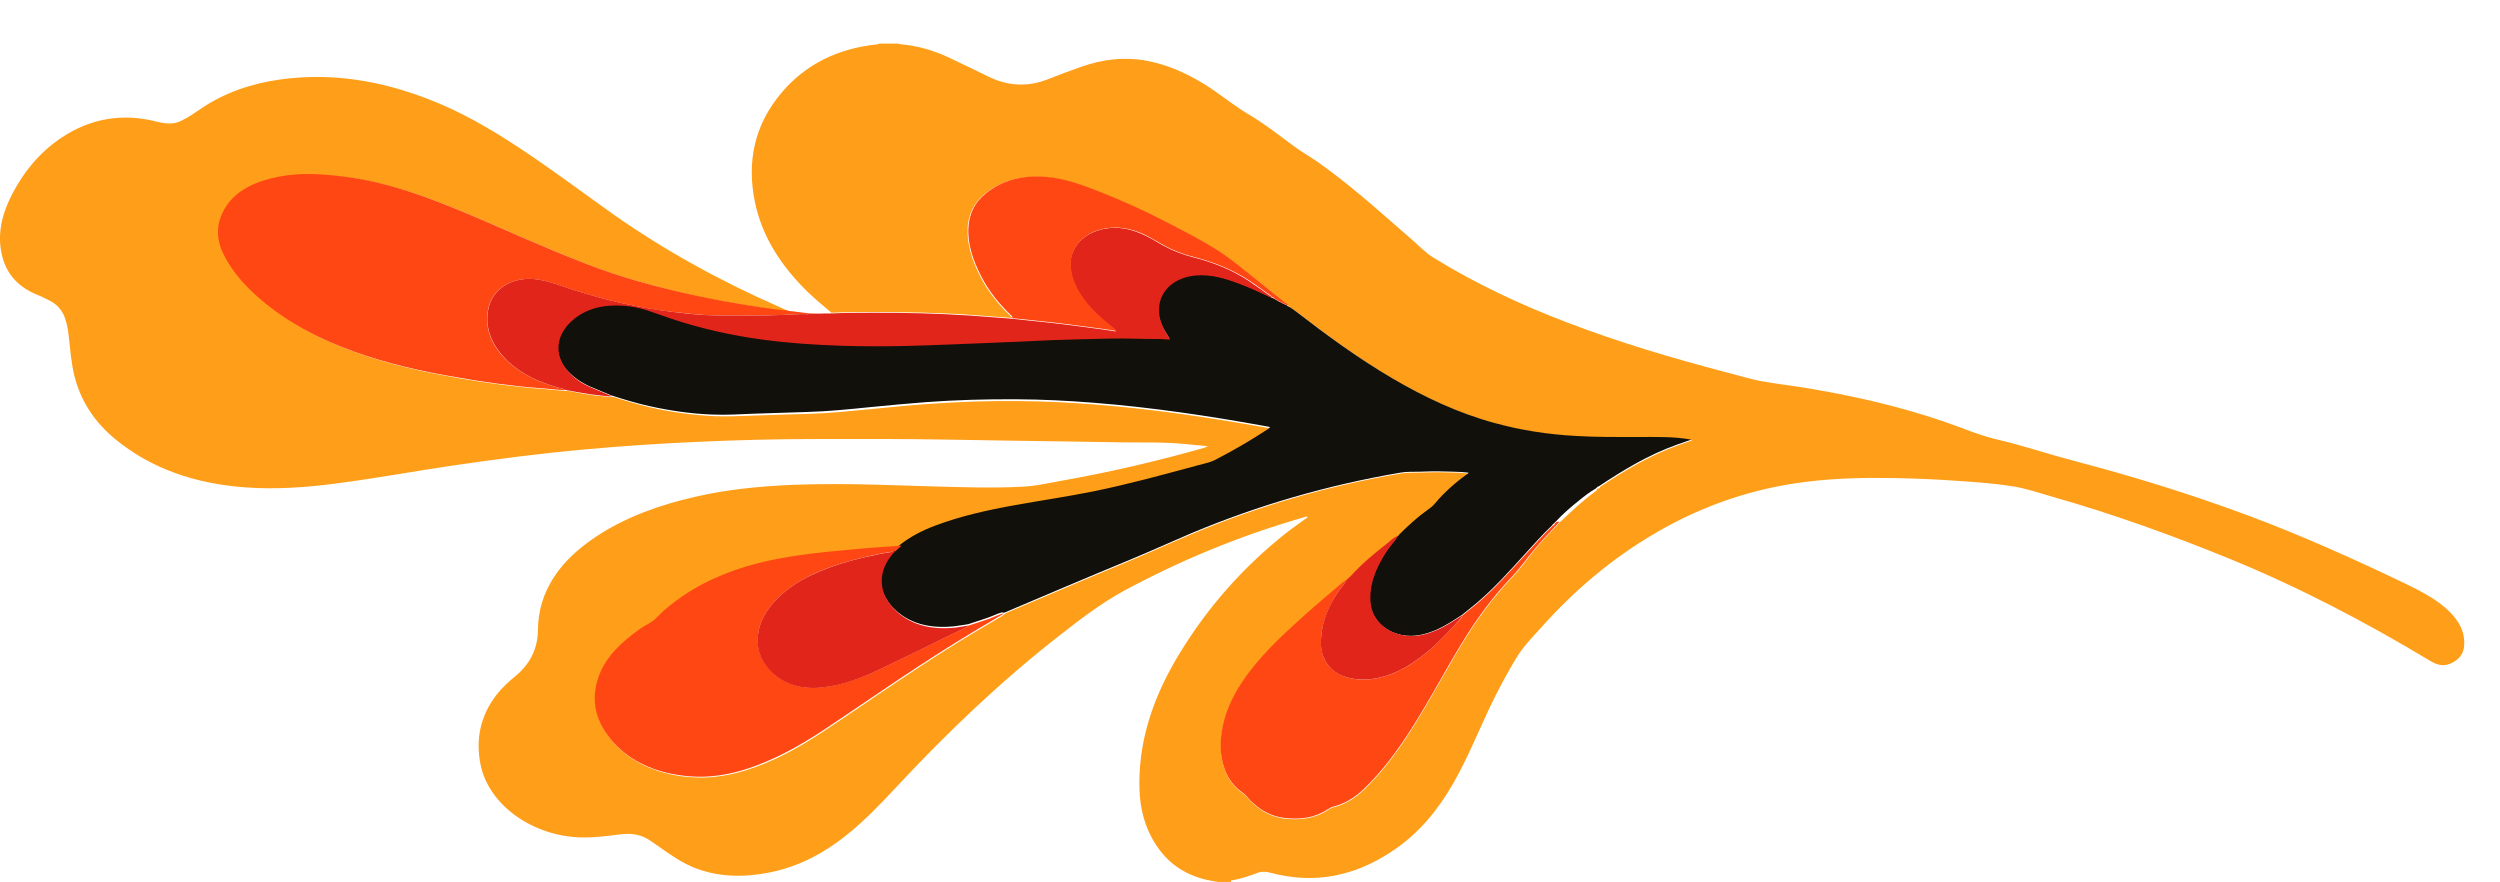 <svg width="51" height="18" viewBox="0 0 51 18" fill="none" xmlns="http://www.w3.org/2000/svg">
<path d="M25.113 17.962C25.307 17.932 25.488 17.868 25.669 17.801C25.753 17.772 25.842 17.783 25.921 17.805C26.844 18.051 27.661 17.857 28.398 17.366C28.955 16.997 29.339 16.513 29.644 15.984C29.926 15.492 30.134 14.978 30.372 14.472C30.54 14.114 30.726 13.764 30.933 13.422C31.066 13.202 31.251 13.008 31.428 12.815C32.099 12.062 32.867 11.399 33.79 10.863C34.731 10.316 35.755 9.958 36.886 9.824C37.478 9.753 38.069 9.742 38.661 9.753C39.085 9.761 39.505 9.779 39.924 9.809C40.304 9.835 40.688 9.861 41.063 9.921C41.337 9.966 41.602 10.055 41.867 10.133C43.09 10.48 44.278 10.908 45.44 11.381C46.893 11.973 48.257 12.688 49.569 13.478C49.701 13.559 49.834 13.604 49.988 13.537C50.156 13.466 50.253 13.347 50.267 13.187C50.297 12.882 50.147 12.632 49.904 12.416C49.661 12.2 49.361 12.047 49.061 11.902C48.01 11.399 46.946 10.919 45.842 10.509C44.68 10.077 43.488 9.709 42.273 9.392C41.766 9.258 41.276 9.091 40.763 8.971C40.375 8.882 40.026 8.726 39.655 8.599C38.781 8.301 37.875 8.089 36.948 7.932C36.626 7.876 36.294 7.839 35.972 7.783C35.716 7.739 35.464 7.657 35.208 7.593C34.117 7.307 33.035 6.986 31.993 6.588C31.026 6.219 30.099 5.787 29.242 5.255C29.078 5.154 28.95 5.016 28.809 4.893C28.248 4.409 27.705 3.91 27.1 3.463C26.954 3.355 26.804 3.247 26.645 3.15C26.332 2.957 26.062 2.718 25.758 2.517C25.687 2.473 25.621 2.421 25.55 2.38C25.192 2.178 24.892 1.914 24.543 1.702C24.186 1.486 23.806 1.314 23.373 1.236C22.923 1.154 22.485 1.214 22.066 1.359C21.832 1.441 21.598 1.53 21.368 1.62C20.953 1.78 20.556 1.754 20.167 1.564C19.898 1.434 19.628 1.3 19.355 1.173C19.045 1.028 18.714 0.931 18.356 0.901C18.348 0.901 18.334 0.897 18.334 0.89H17.928C17.924 0.905 17.91 0.901 17.897 0.905C17.085 0.987 16.436 1.318 15.959 1.873C15.376 2.551 15.234 3.318 15.402 4.13C15.548 4.83 15.937 5.43 16.484 5.962C16.634 6.107 16.802 6.242 16.961 6.379C17.076 6.376 17.195 6.368 17.31 6.368C17.968 6.361 18.626 6.364 19.284 6.394C19.46 6.402 19.637 6.409 19.814 6.424C20.092 6.443 20.37 6.469 20.648 6.487C20.644 6.48 20.64 6.472 20.631 6.465C20.37 6.215 20.149 5.944 19.995 5.634C19.836 5.322 19.725 5.001 19.739 4.655C19.752 4.387 19.858 4.145 20.087 3.959C20.472 3.646 20.94 3.56 21.456 3.631C21.81 3.679 22.137 3.806 22.459 3.936C22.901 4.111 23.32 4.298 23.731 4.506C24.124 4.707 24.517 4.908 24.879 5.143C25.148 5.314 25.382 5.523 25.63 5.716C25.824 5.869 26.018 6.022 26.208 6.178C26.23 6.197 26.274 6.201 26.27 6.242C26.296 6.238 26.31 6.253 26.319 6.271C26.367 6.305 26.416 6.335 26.464 6.372C27.091 6.856 27.732 7.325 28.429 7.735C29.078 8.115 29.763 8.439 30.523 8.647C31.057 8.793 31.605 8.875 32.165 8.908C32.585 8.93 33.004 8.93 33.424 8.93C33.79 8.93 34.157 8.915 34.523 8.983C34.422 9.02 34.32 9.05 34.228 9.087C33.645 9.295 33.137 9.604 32.642 9.932C32.638 9.955 32.625 9.966 32.594 9.966C32.594 9.977 32.589 9.981 32.576 9.981C32.58 10.007 32.558 10.014 32.541 10.029C32.28 10.219 32.05 10.439 31.821 10.655C31.631 10.852 31.445 11.049 31.273 11.258C31.141 11.422 31.021 11.597 30.871 11.753C30.452 12.193 30.103 12.669 29.803 13.172C29.6 13.507 29.41 13.846 29.215 14.185C28.822 14.859 28.425 15.53 27.833 16.103C27.665 16.267 27.471 16.397 27.224 16.464C27.175 16.476 27.136 16.494 27.096 16.52C26.84 16.695 26.535 16.733 26.226 16.703C25.93 16.673 25.691 16.528 25.502 16.334C25.453 16.286 25.418 16.226 25.36 16.189C25.184 16.07 25.073 15.921 25.003 15.742C24.866 15.388 24.888 15.034 24.985 14.681C25.082 14.323 25.276 13.999 25.515 13.69C25.828 13.288 26.212 12.93 26.601 12.58C26.857 12.349 27.127 12.126 27.387 11.902C27.409 11.884 27.427 11.861 27.462 11.854C27.493 11.828 27.524 11.802 27.551 11.772C27.771 11.522 28.036 11.306 28.306 11.094C28.372 11.042 28.429 10.967 28.526 10.949C28.522 10.927 28.535 10.915 28.562 10.912H28.557C28.562 10.9 28.566 10.897 28.579 10.897C28.752 10.725 28.933 10.562 29.136 10.416C29.189 10.379 29.238 10.342 29.277 10.293C29.463 10.074 29.679 9.876 29.922 9.701C29.94 9.69 29.966 9.683 29.966 9.66C29.772 9.638 29.578 9.642 29.383 9.634C29.242 9.631 29.101 9.638 28.964 9.642C28.836 9.645 28.699 9.638 28.575 9.66C27.096 9.91 25.678 10.323 24.327 10.889C23.876 11.079 23.439 11.28 22.989 11.466C22.159 11.809 21.333 12.163 20.507 12.513C20.503 12.528 20.489 12.535 20.476 12.532C20.472 12.554 20.45 12.561 20.432 12.573C20.273 12.666 20.114 12.759 19.959 12.852C19.412 13.176 18.882 13.519 18.361 13.869C17.831 14.219 17.314 14.584 16.784 14.93C16.294 15.254 15.777 15.544 15.186 15.723C14.775 15.85 14.351 15.895 13.923 15.839C13.375 15.764 12.898 15.559 12.549 15.183C12.165 14.77 12.046 14.308 12.236 13.805C12.386 13.399 12.713 13.101 13.088 12.837C13.19 12.763 13.318 12.714 13.406 12.625C13.569 12.457 13.751 12.308 13.949 12.174C14.457 11.828 15.036 11.604 15.667 11.463C16.272 11.325 16.895 11.273 17.517 11.217C17.813 11.191 18.114 11.172 18.409 11.15C18.621 10.986 18.86 10.863 19.12 10.763C19.646 10.565 20.198 10.446 20.759 10.342C21.293 10.245 21.836 10.167 22.366 10.059C23.082 9.91 23.784 9.72 24.486 9.53C24.605 9.496 24.733 9.478 24.844 9.418C25.21 9.228 25.563 9.023 25.903 8.8C25.925 8.785 25.956 8.778 25.956 8.748C25.93 8.74 25.903 8.737 25.881 8.733C24.715 8.524 23.541 8.346 22.349 8.253C21.832 8.212 21.311 8.186 20.79 8.182C20.171 8.174 19.553 8.197 18.935 8.241C18.56 8.267 18.184 8.305 17.809 8.342C17.372 8.383 16.934 8.431 16.497 8.443C16.144 8.45 15.791 8.465 15.438 8.476C15.155 8.483 14.877 8.502 14.594 8.491C14.157 8.472 13.729 8.413 13.305 8.32C13.04 8.26 12.779 8.182 12.523 8.1C12.435 8.107 12.351 8.089 12.267 8.081C12.028 8.063 11.799 8.011 11.565 7.97C11.556 7.973 11.547 7.977 11.538 7.977C11.37 7.962 11.203 7.943 11.035 7.932C10.761 7.914 10.492 7.88 10.227 7.847C9.851 7.798 9.476 7.739 9.105 7.668C8.385 7.538 7.687 7.362 7.021 7.098C6.31 6.819 5.678 6.446 5.157 5.947C4.923 5.72 4.729 5.474 4.592 5.195C4.468 4.949 4.442 4.692 4.539 4.439C4.68 4.063 4.994 3.828 5.422 3.694C5.811 3.571 6.208 3.545 6.619 3.575C6.923 3.597 7.228 3.631 7.524 3.694C8.151 3.821 8.738 4.033 9.312 4.268C9.763 4.45 10.204 4.648 10.65 4.841C11.101 5.035 11.551 5.229 12.011 5.404C12.691 5.664 13.402 5.858 14.121 6.022C14.594 6.126 15.071 6.212 15.548 6.282C15.733 6.312 15.914 6.342 16.1 6.353C16.047 6.327 15.989 6.301 15.937 6.279C14.709 5.742 13.556 5.109 12.496 4.361C11.856 3.906 11.233 3.437 10.571 3.002C9.988 2.618 9.379 2.264 8.699 2.007C7.749 1.646 6.764 1.478 5.727 1.62C5.126 1.702 4.583 1.892 4.106 2.212C3.974 2.301 3.845 2.394 3.695 2.465C3.607 2.51 3.514 2.525 3.413 2.517C3.338 2.514 3.263 2.499 3.192 2.48C2.485 2.301 1.845 2.421 1.267 2.8C0.807 3.106 0.489 3.501 0.255 3.947C0.057 4.327 -0.054 4.722 0.026 5.139C0.096 5.526 0.321 5.836 0.754 6.011C0.829 6.04 0.904 6.078 0.979 6.115C1.156 6.197 1.267 6.323 1.324 6.484C1.35 6.562 1.372 6.644 1.386 6.729C1.421 6.979 1.434 7.228 1.478 7.478C1.576 8.048 1.849 8.539 2.335 8.945C3.077 9.563 3.987 9.869 5.011 9.943C5.634 9.988 6.257 9.943 6.87 9.861C7.648 9.761 8.416 9.619 9.189 9.504C10.098 9.37 11.008 9.251 11.922 9.169C12.7 9.098 13.481 9.046 14.267 9.012C15.075 8.975 15.879 8.956 16.687 8.956C17.566 8.953 18.449 8.953 19.328 8.968C19.77 8.975 20.207 8.983 20.648 8.99C21.377 9.001 22.101 9.009 22.83 9.023C23.289 9.031 23.748 9.012 24.203 9.061C24.349 9.076 24.495 9.087 24.64 9.102C24.614 9.12 24.583 9.131 24.552 9.139C23.594 9.411 22.618 9.638 21.624 9.813C21.373 9.858 21.121 9.917 20.865 9.928C20.534 9.947 20.202 9.947 19.871 9.943C19.2 9.932 18.533 9.906 17.866 9.887C17.297 9.873 16.727 9.869 16.157 9.891C15.495 9.921 14.832 9.984 14.192 10.133C13.463 10.297 12.775 10.543 12.174 10.938C11.432 11.426 10.982 12.044 10.973 12.859C10.969 13.224 10.823 13.541 10.509 13.798C10.372 13.91 10.24 14.033 10.134 14.167C9.794 14.606 9.701 15.086 9.803 15.597C9.97 16.42 10.858 17.056 11.847 17.083C12.117 17.09 12.377 17.056 12.638 17.023C12.876 16.989 13.093 17.023 13.283 17.161C13.366 17.22 13.45 17.276 13.534 17.336C13.733 17.474 13.932 17.608 14.161 17.701C14.656 17.895 15.168 17.902 15.689 17.801C16.303 17.678 16.811 17.403 17.261 17.042C17.641 16.74 17.968 16.397 18.29 16.051C19.315 14.952 20.405 13.906 21.624 12.956C22.039 12.632 22.454 12.312 22.931 12.051C24.084 11.429 25.298 10.927 26.597 10.554C26.623 10.547 26.645 10.528 26.676 10.543C26.667 10.569 26.641 10.576 26.623 10.591C26.438 10.722 26.252 10.856 26.08 11.001C25.201 11.727 24.503 12.569 23.965 13.496C23.492 14.316 23.218 15.18 23.245 16.099C23.258 16.498 23.351 16.881 23.581 17.232C23.81 17.585 24.141 17.839 24.61 17.947C24.685 17.965 24.764 17.976 24.844 17.991H25.113V17.962ZM26.663 10.502L26.667 10.498L26.672 10.502C26.667 10.502 26.667 10.506 26.663 10.506C26.663 10.506 26.663 10.506 26.663 10.502Z" fill="#FF9E18"/>
<path d="M20.499 12.494C21.325 12.144 22.15 11.79 22.981 11.448C23.431 11.262 23.873 11.061 24.319 10.871C25.67 10.305 27.087 9.895 28.567 9.642C28.695 9.619 28.827 9.627 28.956 9.623C29.097 9.619 29.238 9.612 29.375 9.616C29.569 9.623 29.764 9.619 29.958 9.642C29.953 9.664 29.927 9.671 29.914 9.683C29.671 9.858 29.454 10.055 29.269 10.275C29.229 10.323 29.181 10.361 29.128 10.398C28.924 10.543 28.744 10.707 28.571 10.878C28.567 10.886 28.562 10.893 28.549 10.893C28.549 10.912 28.536 10.927 28.514 10.93C28.434 11.046 28.333 11.154 28.258 11.273C28.055 11.593 27.913 11.928 27.949 12.301C27.98 12.617 28.227 12.878 28.589 12.953C28.845 13.005 29.084 12.941 29.309 12.845C29.494 12.763 29.658 12.651 29.821 12.546C29.927 12.461 30.033 12.379 30.134 12.293C30.483 11.995 30.784 11.66 31.084 11.329C31.274 11.124 31.455 10.912 31.663 10.718C31.671 10.703 31.68 10.688 31.698 10.681C31.702 10.677 31.707 10.67 31.711 10.666C31.72 10.658 31.729 10.647 31.738 10.64C31.879 10.487 32.038 10.349 32.206 10.215C32.316 10.126 32.426 10.037 32.554 9.966C32.554 9.958 32.559 9.951 32.572 9.951C32.581 9.932 32.603 9.925 32.621 9.917C33.115 9.59 33.623 9.28 34.206 9.072C34.303 9.038 34.4 9.005 34.502 8.968C34.131 8.901 33.764 8.915 33.402 8.915C32.983 8.915 32.563 8.919 32.144 8.893C31.583 8.863 31.035 8.778 30.501 8.632C29.746 8.428 29.057 8.1 28.408 7.72C27.71 7.31 27.07 6.841 26.443 6.357C26.399 6.32 26.346 6.29 26.297 6.256C26.279 6.249 26.257 6.245 26.248 6.227C26.151 6.186 26.058 6.134 25.966 6.081C25.948 6.078 25.93 6.07 25.917 6.055C25.891 6.044 25.86 6.033 25.833 6.018C25.648 5.925 25.458 5.839 25.259 5.769C24.981 5.664 24.698 5.579 24.381 5.601C24.023 5.631 23.736 5.828 23.652 6.122C23.594 6.331 23.639 6.532 23.745 6.722C23.78 6.782 23.82 6.841 23.855 6.904C23.78 6.912 23.714 6.897 23.647 6.897C23.294 6.901 22.941 6.878 22.588 6.89C22.212 6.901 21.832 6.901 21.457 6.919C21.038 6.938 20.622 6.957 20.203 6.975C19.633 6.998 19.059 7.024 18.489 7.039C18.039 7.05 17.589 7.05 17.138 7.035C16.608 7.016 16.083 6.983 15.562 6.912C14.913 6.826 14.281 6.685 13.672 6.48C13.358 6.376 13.058 6.242 12.713 6.219C12.312 6.189 11.949 6.268 11.658 6.521C11.322 6.819 11.283 7.221 11.556 7.541C11.684 7.687 11.848 7.798 12.033 7.884C12.179 7.947 12.325 8.007 12.47 8.066C12.727 8.148 12.987 8.227 13.252 8.286C13.676 8.379 14.109 8.443 14.542 8.457C14.82 8.469 15.102 8.45 15.385 8.439C15.738 8.428 16.092 8.416 16.445 8.405C16.887 8.394 17.319 8.349 17.756 8.305C18.132 8.267 18.507 8.234 18.883 8.204C19.501 8.159 20.119 8.141 20.737 8.145C21.258 8.148 21.775 8.174 22.296 8.215C23.484 8.308 24.659 8.483 25.829 8.696C25.855 8.699 25.878 8.707 25.904 8.711C25.9 8.74 25.869 8.748 25.851 8.763C25.511 8.986 25.158 9.191 24.791 9.381C24.681 9.437 24.553 9.459 24.433 9.493C23.731 9.683 23.029 9.876 22.314 10.022C21.779 10.13 21.241 10.208 20.706 10.305C20.145 10.405 19.593 10.528 19.072 10.725C18.812 10.822 18.569 10.949 18.361 11.113C18.317 11.15 18.277 11.191 18.233 11.228C18.225 11.239 18.211 11.254 18.203 11.265C17.889 11.619 17.884 12.047 18.211 12.39C18.534 12.725 18.966 12.826 19.461 12.777C19.558 12.766 19.655 12.748 19.753 12.733C19.881 12.692 20.009 12.647 20.137 12.606C20.238 12.573 20.335 12.521 20.441 12.491C20.468 12.502 20.486 12.502 20.499 12.494Z" fill="#12100B"/>
<path d="M16.511 6.394C16.369 6.376 16.233 6.357 16.091 6.342C16.082 6.338 16.078 6.338 16.069 6.335C15.884 6.323 15.698 6.294 15.517 6.268C15.036 6.197 14.559 6.111 14.086 6.007C13.367 5.847 12.656 5.653 11.976 5.389C11.516 5.214 11.066 5.02 10.615 4.826C10.169 4.633 9.728 4.435 9.277 4.253C8.699 4.018 8.112 3.806 7.489 3.679C7.193 3.62 6.888 3.582 6.584 3.56C6.173 3.53 5.775 3.56 5.387 3.679C4.958 3.813 4.645 4.048 4.504 4.424C4.406 4.681 4.437 4.934 4.557 5.18C4.694 5.459 4.888 5.705 5.122 5.932C5.643 6.431 6.274 6.804 6.985 7.083C7.652 7.348 8.354 7.523 9.07 7.653C9.441 7.72 9.816 7.783 10.191 7.832C10.461 7.865 10.73 7.899 11 7.917C11.167 7.928 11.335 7.947 11.503 7.962C11.512 7.962 11.521 7.958 11.53 7.955C11.494 7.928 11.45 7.925 11.41 7.914C11.004 7.802 10.633 7.638 10.346 7.359C10.041 7.064 9.887 6.726 9.953 6.331C10.028 5.88 10.474 5.62 10.986 5.705C11.229 5.746 11.454 5.836 11.684 5.91C12.011 6.014 12.338 6.107 12.673 6.182C13.013 6.256 13.358 6.323 13.707 6.361C14.011 6.394 14.312 6.431 14.616 6.435C15.075 6.439 15.53 6.443 15.99 6.424C16.144 6.416 16.299 6.402 16.458 6.409C16.484 6.409 16.502 6.409 16.511 6.394Z" fill="#FF4713"/>
<path d="M20.468 12.513C20.362 12.543 20.265 12.591 20.163 12.629C20.035 12.669 19.907 12.714 19.779 12.755C19.677 12.826 19.554 12.871 19.439 12.927C18.962 13.161 18.48 13.396 18.003 13.627C17.668 13.791 17.319 13.928 16.935 13.999C16.718 14.036 16.502 14.048 16.29 13.999C15.835 13.899 15.504 13.545 15.464 13.157C15.433 12.871 15.53 12.61 15.716 12.372C15.95 12.074 16.268 11.858 16.639 11.69C16.952 11.552 17.279 11.452 17.619 11.37C17.831 11.321 18.043 11.273 18.264 11.247C18.308 11.21 18.348 11.169 18.392 11.131C18.096 11.154 17.796 11.169 17.5 11.198C16.877 11.254 16.259 11.31 15.65 11.444C15.023 11.586 14.44 11.809 13.932 12.156C13.733 12.29 13.547 12.439 13.388 12.606C13.305 12.696 13.177 12.744 13.07 12.819C12.695 13.083 12.368 13.381 12.218 13.787C12.033 14.293 12.152 14.755 12.532 15.165C12.881 15.541 13.353 15.746 13.905 15.82C14.334 15.88 14.758 15.832 15.173 15.705C15.764 15.522 16.281 15.232 16.771 14.912C17.301 14.562 17.822 14.2 18.348 13.85C18.873 13.5 19.403 13.157 19.947 12.833C20.106 12.74 20.26 12.647 20.419 12.554C20.441 12.543 20.459 12.536 20.468 12.513Z" fill="#FF4713"/>
<path d="M31.755 10.644C31.746 10.651 31.737 10.662 31.728 10.67C31.724 10.673 31.719 10.681 31.715 10.684C31.715 10.703 31.702 10.718 31.68 10.722C31.472 10.915 31.291 11.128 31.101 11.333C30.796 11.664 30.5 11.999 30.151 12.297C30.05 12.383 29.939 12.469 29.838 12.55C29.816 12.621 29.754 12.67 29.701 12.722C29.485 12.96 29.259 13.195 28.99 13.4C28.796 13.545 28.593 13.675 28.354 13.761C28.111 13.847 27.864 13.891 27.603 13.847C27.329 13.798 27.126 13.671 27.02 13.448C26.941 13.277 26.936 13.102 26.959 12.919C26.998 12.629 27.113 12.361 27.276 12.107C27.334 12.018 27.413 11.94 27.457 11.843C27.422 11.847 27.404 11.873 27.382 11.887C27.117 12.115 26.852 12.334 26.596 12.565C26.208 12.915 25.823 13.269 25.51 13.675C25.271 13.984 25.081 14.308 24.98 14.666C24.883 15.02 24.861 15.377 24.998 15.727C25.068 15.902 25.179 16.055 25.355 16.174C25.413 16.212 25.453 16.271 25.497 16.32C25.687 16.513 25.925 16.659 26.221 16.688C26.53 16.722 26.835 16.681 27.091 16.506C27.131 16.48 27.171 16.461 27.219 16.45C27.466 16.383 27.661 16.249 27.828 16.089C28.42 15.515 28.818 14.845 29.211 14.171C29.405 13.832 29.595 13.493 29.798 13.158C30.099 12.655 30.447 12.178 30.867 11.739C31.013 11.582 31.132 11.411 31.269 11.247C31.441 11.038 31.627 10.841 31.816 10.644H31.755Z" fill="#FF4713"/>
<path d="M16.51 6.394C16.497 6.409 16.479 6.413 16.461 6.409C16.307 6.402 16.148 6.417 15.993 6.424C15.534 6.443 15.079 6.439 14.62 6.435C14.315 6.432 14.01 6.398 13.71 6.361C13.361 6.32 13.017 6.256 12.677 6.182C12.341 6.108 12.01 6.011 11.688 5.91C11.458 5.836 11.233 5.746 10.99 5.705C10.478 5.62 10.032 5.877 9.957 6.331C9.89 6.726 10.049 7.061 10.35 7.359C10.637 7.638 11.008 7.802 11.414 7.914C11.454 7.925 11.502 7.929 11.533 7.955C11.767 7.996 11.997 8.044 12.235 8.066C12.319 8.074 12.403 8.092 12.491 8.085C12.346 8.025 12.195 7.966 12.054 7.903C11.864 7.821 11.701 7.709 11.577 7.56C11.299 7.236 11.339 6.834 11.674 6.54C11.961 6.286 12.323 6.208 12.73 6.238C13.074 6.26 13.374 6.394 13.688 6.499C14.297 6.703 14.929 6.845 15.578 6.931C16.099 7.001 16.625 7.035 17.155 7.053C17.605 7.068 18.055 7.068 18.506 7.057C19.08 7.042 19.65 7.016 20.219 6.994C20.639 6.979 21.054 6.957 21.473 6.938C21.849 6.923 22.229 6.919 22.604 6.908C22.957 6.897 23.311 6.919 23.664 6.916C23.73 6.916 23.796 6.931 23.871 6.923C23.832 6.86 23.792 6.8 23.761 6.741C23.655 6.551 23.611 6.35 23.668 6.141C23.752 5.847 24.035 5.649 24.397 5.62C24.715 5.594 24.997 5.683 25.276 5.787C25.474 5.862 25.664 5.947 25.85 6.037C25.876 6.052 25.907 6.059 25.934 6.07C25.934 6.063 25.934 6.052 25.925 6.048C25.775 5.94 25.625 5.832 25.47 5.728C25.134 5.508 24.759 5.355 24.348 5.251C24.127 5.195 23.916 5.113 23.721 5.005C23.58 4.923 23.443 4.838 23.288 4.771C23.006 4.648 22.714 4.603 22.405 4.7C22.061 4.804 21.84 5.072 21.835 5.381C21.831 5.646 21.942 5.888 22.105 6.111C22.264 6.331 22.476 6.513 22.697 6.692C22.719 6.711 22.75 6.726 22.763 6.763C22.675 6.748 22.586 6.733 22.502 6.722C22.215 6.685 21.933 6.644 21.646 6.61C21.429 6.584 21.217 6.562 21.001 6.54C20.882 6.528 20.767 6.513 20.648 6.502C20.369 6.48 20.091 6.458 19.813 6.439C19.636 6.428 19.46 6.417 19.283 6.409C18.625 6.379 17.967 6.376 17.309 6.383C17.194 6.383 17.075 6.391 16.96 6.394C16.815 6.391 16.664 6.405 16.51 6.394Z" fill="#E1251B"/>
<path d="M20.657 6.491C20.776 6.502 20.891 6.517 21.01 6.528C21.227 6.551 21.443 6.573 21.655 6.599C21.942 6.636 22.229 6.674 22.512 6.711C22.596 6.722 22.684 6.737 22.773 6.752C22.759 6.715 22.728 6.7 22.706 6.681C22.485 6.502 22.273 6.324 22.114 6.1C21.951 5.877 21.841 5.635 21.845 5.37C21.849 5.065 22.07 4.797 22.415 4.692C22.724 4.599 23.015 4.644 23.298 4.763C23.453 4.83 23.585 4.919 23.731 4.998C23.925 5.106 24.137 5.188 24.358 5.243C24.764 5.348 25.144 5.5 25.48 5.72C25.634 5.821 25.784 5.932 25.934 6.04C25.939 6.044 25.939 6.055 25.943 6.063C25.97 6.059 25.983 6.07 25.992 6.089C26.085 6.141 26.173 6.193 26.275 6.234C26.279 6.197 26.235 6.189 26.213 6.171C26.018 6.018 25.828 5.862 25.634 5.709C25.387 5.515 25.148 5.307 24.884 5.135C24.521 4.901 24.128 4.7 23.735 4.499C23.329 4.29 22.905 4.1 22.477 3.929C22.154 3.802 21.832 3.675 21.474 3.623C20.957 3.553 20.489 3.638 20.105 3.951C19.875 4.137 19.769 4.376 19.756 4.648C19.738 4.994 19.853 5.314 20.012 5.627C20.167 5.936 20.388 6.208 20.653 6.458C20.644 6.476 20.648 6.484 20.657 6.491Z" fill="#FF4713"/>
<path d="M27.457 11.842C27.413 11.939 27.334 12.017 27.276 12.107C27.109 12.36 26.994 12.628 26.959 12.918C26.936 13.101 26.936 13.276 27.02 13.447C27.126 13.675 27.329 13.801 27.603 13.846C27.864 13.89 28.115 13.846 28.354 13.76C28.592 13.675 28.795 13.544 28.99 13.399C29.259 13.194 29.484 12.963 29.701 12.721C29.749 12.665 29.811 12.617 29.837 12.55C29.67 12.654 29.511 12.766 29.325 12.848C29.1 12.945 28.862 13.008 28.605 12.956C28.243 12.881 27.992 12.621 27.961 12.304C27.925 11.932 28.067 11.597 28.27 11.276C28.345 11.157 28.447 11.049 28.526 10.934C28.429 10.956 28.372 11.027 28.305 11.079C28.036 11.291 27.771 11.507 27.55 11.757C27.519 11.787 27.484 11.813 27.457 11.842Z" fill="#E1251B"/>
<path d="M18.26 11.251C18.044 11.277 17.827 11.325 17.615 11.373C17.275 11.452 16.948 11.556 16.635 11.694C16.264 11.858 15.946 12.077 15.712 12.375C15.526 12.614 15.434 12.874 15.46 13.161C15.5 13.548 15.831 13.902 16.286 14.003C16.502 14.051 16.719 14.04 16.931 14.003C17.315 13.936 17.664 13.794 18 13.63C18.481 13.399 18.958 13.165 19.435 12.93C19.55 12.874 19.669 12.83 19.775 12.759C19.678 12.774 19.581 12.792 19.483 12.804C18.989 12.852 18.556 12.751 18.234 12.416C17.907 12.074 17.907 11.645 18.22 11.291C18.238 11.277 18.247 11.262 18.26 11.251Z" fill="#E1251B"/>
</svg>
